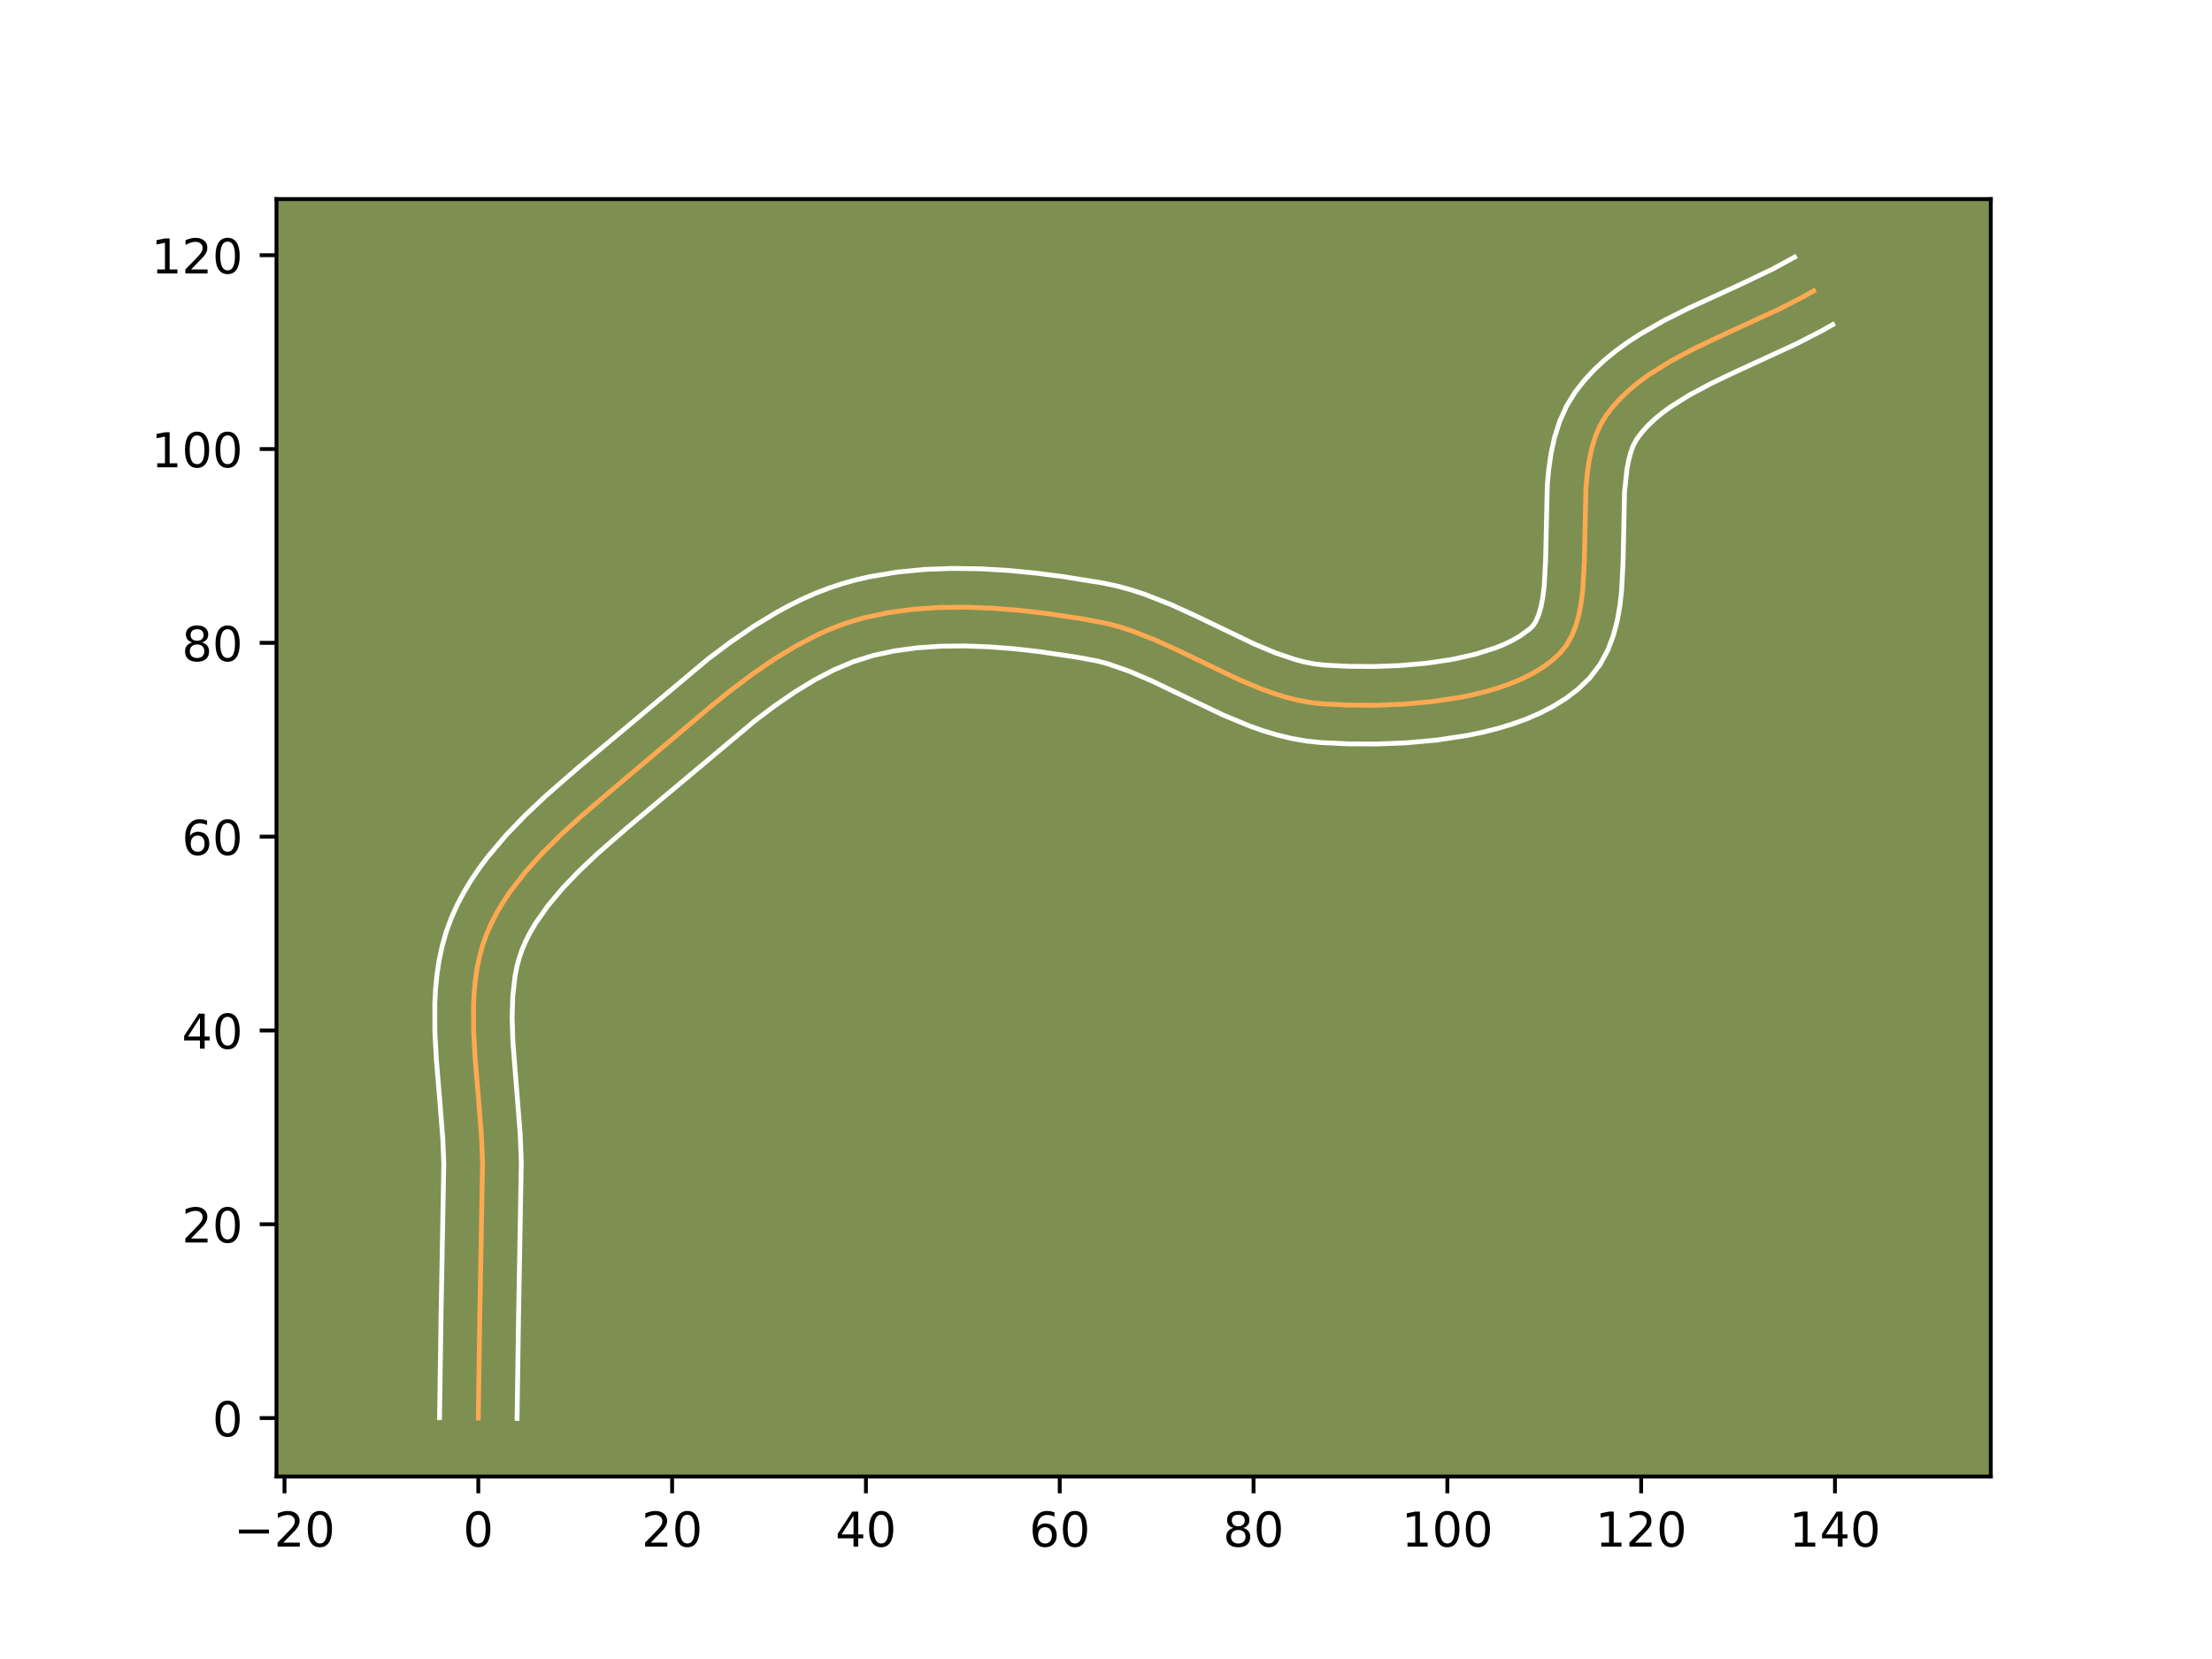 <?xml version="1.0" encoding="utf-8" standalone="no"?>
<!DOCTYPE svg PUBLIC "-//W3C//DTD SVG 1.1//EN"
  "http://www.w3.org/Graphics/SVG/1.1/DTD/svg11.dtd">
<!-- Created with matplotlib (https://matplotlib.org/) -->
<svg height="345.6pt" version="1.1" viewBox="0 0 460.8 345.6" width="460.8pt" xmlns="http://www.w3.org/2000/svg" xmlns:xlink="http://www.w3.org/1999/xlink">
 <defs>
  <style type="text/css">*{stroke-linecap:butt;stroke-linejoin:round;}</style>
 </defs>
 <g id="figure_1">
  <g id="patch_1">
   <path d="M 0 345.6 
L 460.8 345.6 
L 460.8 0 
L 0 0 
z
" style="fill:#ffffff;"/>
  </g>
  <g id="axes_1">
   <g id="patch_2">
    <path d="M 57.6 307.584 
L 414.72 307.584 
L 414.72 41.472 
L 57.6 41.472 
z
" style="fill:#7d9051;"/>
   </g>
   <g id="matplotlib.axis_1">
    <g id="xtick_1">
     <g id="line2d_1">
      <defs>
       <path d="M 0 0 
L 0 3.5 
" id="m2285c5174f" style="stroke:#000000;stroke-width:0.8;"/>
      </defs>
      <g>
       <use style="stroke:#000000;stroke-width:0.8;" x="59.267" xlink:href="#m2285c5174f" y="307.584"/>
      </g>
     </g>
     <g id="text_1">
      <!-- −20 -->
      <g transform="translate(48.714 322.182)scale(0.1 -0.1)">
       <defs>
        <path d="M 10.594 35.5 
L 73.188 35.5 
L 73.188 27.203 
L 10.594 27.203 
z
" id="DejaVuSans-8722"/>
        <path d="M 19.188 8.297 
L 53.609 8.297 
L 53.609 0 
L 7.328 0 
L 7.328 8.297 
Q 12.938 14.109 22.625 23.891 
Q 32.328 33.688 34.812 36.531 
Q 39.547 41.844 41.422 45.531 
Q 43.312 49.219 43.312 52.781 
Q 43.312 58.594 39.234 62.25 
Q 35.156 65.922 28.609 65.922 
Q 23.969 65.922 18.812 64.312 
Q 13.672 62.703 7.812 59.422 
L 7.812 69.391 
Q 13.766 71.781 18.938 73 
Q 24.125 74.219 28.422 74.219 
Q 39.75 74.219 46.484 68.547 
Q 53.219 62.891 53.219 53.422 
Q 53.219 48.922 51.531 44.891 
Q 49.859 40.875 45.406 35.406 
Q 44.188 33.984 37.641 27.219 
Q 31.109 20.453 19.188 8.297 
z
" id="DejaVuSans-50"/>
        <path d="M 31.781 66.406 
Q 24.172 66.406 20.328 58.906 
Q 16.5 51.422 16.5 36.375 
Q 16.5 21.391 20.328 13.891 
Q 24.172 6.391 31.781 6.391 
Q 39.453 6.391 43.281 13.891 
Q 47.125 21.391 47.125 36.375 
Q 47.125 51.422 43.281 58.906 
Q 39.453 66.406 31.781 66.406 
z
M 31.781 74.219 
Q 44.047 74.219 50.516 64.516 
Q 56.984 54.828 56.984 36.375 
Q 56.984 17.969 50.516 8.266 
Q 44.047 -1.422 31.781 -1.422 
Q 19.531 -1.422 13.062 8.266 
Q 6.594 17.969 6.594 36.375 
Q 6.594 54.828 13.062 64.516 
Q 19.531 74.219 31.781 74.219 
z
" id="DejaVuSans-48"/>
       </defs>
       <use xlink:href="#DejaVuSans-8722"/>
       <use x="83.789" xlink:href="#DejaVuSans-50"/>
       <use x="147.412" xlink:href="#DejaVuSans-48"/>
      </g>
     </g>
    </g>
    <g id="xtick_2">
     <g id="line2d_2">
      <g>
       <use style="stroke:#000000;stroke-width:0.8;" x="99.641" xlink:href="#m2285c5174f" y="307.584"/>
      </g>
     </g>
     <g id="text_2">
      <!-- 0 -->
      <g transform="translate(96.459 322.182)scale(0.1 -0.1)">
       <use xlink:href="#DejaVuSans-48"/>
      </g>
     </g>
    </g>
    <g id="xtick_3">
     <g id="line2d_3">
      <g>
       <use style="stroke:#000000;stroke-width:0.8;" x="140.014" xlink:href="#m2285c5174f" y="307.584"/>
      </g>
     </g>
     <g id="text_3">
      <!-- 20 -->
      <g transform="translate(133.652 322.182)scale(0.1 -0.1)">
       <use xlink:href="#DejaVuSans-50"/>
       <use x="63.623" xlink:href="#DejaVuSans-48"/>
      </g>
     </g>
    </g>
    <g id="xtick_4">
     <g id="line2d_4">
      <g>
       <use style="stroke:#000000;stroke-width:0.8;" x="180.388" xlink:href="#m2285c5174f" y="307.584"/>
      </g>
     </g>
     <g id="text_4">
      <!-- 40 -->
      <g transform="translate(174.026 322.182)scale(0.1 -0.1)">
       <defs>
        <path d="M 37.797 64.312 
L 12.891 25.391 
L 37.797 25.391 
z
M 35.203 72.906 
L 47.609 72.906 
L 47.609 25.391 
L 58.016 25.391 
L 58.016 17.188 
L 47.609 17.188 
L 47.609 0 
L 37.797 0 
L 37.797 17.188 
L 4.891 17.188 
L 4.891 26.703 
z
" id="DejaVuSans-52"/>
       </defs>
       <use xlink:href="#DejaVuSans-52"/>
       <use x="63.623" xlink:href="#DejaVuSans-48"/>
      </g>
     </g>
    </g>
    <g id="xtick_5">
     <g id="line2d_5">
      <g>
       <use style="stroke:#000000;stroke-width:0.8;" x="220.762" xlink:href="#m2285c5174f" y="307.584"/>
      </g>
     </g>
     <g id="text_5">
      <!-- 60 -->
      <g transform="translate(214.4 322.182)scale(0.1 -0.1)">
       <defs>
        <path d="M 33.016 40.375 
Q 26.375 40.375 22.484 35.828 
Q 18.609 31.297 18.609 23.391 
Q 18.609 15.531 22.484 10.953 
Q 26.375 6.391 33.016 6.391 
Q 39.656 6.391 43.531 10.953 
Q 47.406 15.531 47.406 23.391 
Q 47.406 31.297 43.531 35.828 
Q 39.656 40.375 33.016 40.375 
z
M 52.594 71.297 
L 52.594 62.312 
Q 48.875 64.062 45.094 64.984 
Q 41.312 65.922 37.594 65.922 
Q 27.828 65.922 22.672 59.328 
Q 17.531 52.734 16.797 39.406 
Q 19.672 43.656 24.016 45.922 
Q 28.375 48.188 33.594 48.188 
Q 44.578 48.188 50.953 41.516 
Q 57.328 34.859 57.328 23.391 
Q 57.328 12.156 50.688 5.359 
Q 44.047 -1.422 33.016 -1.422 
Q 20.359 -1.422 13.672 8.266 
Q 6.984 17.969 6.984 36.375 
Q 6.984 53.656 15.188 63.938 
Q 23.391 74.219 37.203 74.219 
Q 40.922 74.219 44.703 73.484 
Q 48.484 72.75 52.594 71.297 
z
" id="DejaVuSans-54"/>
       </defs>
       <use xlink:href="#DejaVuSans-54"/>
       <use x="63.623" xlink:href="#DejaVuSans-48"/>
      </g>
     </g>
    </g>
    <g id="xtick_6">
     <g id="line2d_6">
      <g>
       <use style="stroke:#000000;stroke-width:0.8;" x="261.136" xlink:href="#m2285c5174f" y="307.584"/>
      </g>
     </g>
     <g id="text_6">
      <!-- 80 -->
      <g transform="translate(254.774 322.182)scale(0.1 -0.1)">
       <defs>
        <path d="M 31.781 34.625 
Q 24.75 34.625 20.719 30.859 
Q 16.703 27.094 16.703 20.516 
Q 16.703 13.922 20.719 10.156 
Q 24.75 6.391 31.781 6.391 
Q 38.812 6.391 42.859 10.172 
Q 46.922 13.969 46.922 20.516 
Q 46.922 27.094 42.891 30.859 
Q 38.875 34.625 31.781 34.625 
z
M 21.922 38.812 
Q 15.578 40.375 12.031 44.719 
Q 8.5 49.078 8.5 55.328 
Q 8.5 64.062 14.719 69.141 
Q 20.953 74.219 31.781 74.219 
Q 42.672 74.219 48.875 69.141 
Q 55.078 64.062 55.078 55.328 
Q 55.078 49.078 51.531 44.719 
Q 48 40.375 41.703 38.812 
Q 48.828 37.156 52.797 32.312 
Q 56.781 27.484 56.781 20.516 
Q 56.781 9.906 50.312 4.234 
Q 43.844 -1.422 31.781 -1.422 
Q 19.734 -1.422 13.25 4.234 
Q 6.781 9.906 6.781 20.516 
Q 6.781 27.484 10.781 32.312 
Q 14.797 37.156 21.922 38.812 
z
M 18.312 54.391 
Q 18.312 48.734 21.844 45.562 
Q 25.391 42.391 31.781 42.391 
Q 38.141 42.391 41.719 45.562 
Q 45.312 48.734 45.312 54.391 
Q 45.312 60.062 41.719 63.234 
Q 38.141 66.406 31.781 66.406 
Q 25.391 66.406 21.844 63.234 
Q 18.312 60.062 18.312 54.391 
z
" id="DejaVuSans-56"/>
       </defs>
       <use xlink:href="#DejaVuSans-56"/>
       <use x="63.623" xlink:href="#DejaVuSans-48"/>
      </g>
     </g>
    </g>
    <g id="xtick_7">
     <g id="line2d_7">
      <g>
       <use style="stroke:#000000;stroke-width:0.8;" x="301.51" xlink:href="#m2285c5174f" y="307.584"/>
      </g>
     </g>
     <g id="text_7">
      <!-- 100 -->
      <g transform="translate(291.966 322.182)scale(0.1 -0.1)">
       <defs>
        <path d="M 12.406 8.297 
L 28.516 8.297 
L 28.516 63.922 
L 10.984 60.406 
L 10.984 69.391 
L 28.422 72.906 
L 38.281 72.906 
L 38.281 8.297 
L 54.391 8.297 
L 54.391 0 
L 12.406 0 
z
" id="DejaVuSans-49"/>
       </defs>
       <use xlink:href="#DejaVuSans-49"/>
       <use x="63.623" xlink:href="#DejaVuSans-48"/>
       <use x="127.246" xlink:href="#DejaVuSans-48"/>
      </g>
     </g>
    </g>
    <g id="xtick_8">
     <g id="line2d_8">
      <g>
       <use style="stroke:#000000;stroke-width:0.8;" x="341.884" xlink:href="#m2285c5174f" y="307.584"/>
      </g>
     </g>
     <g id="text_8">
      <!-- 120 -->
      <g transform="translate(332.34 322.182)scale(0.1 -0.1)">
       <use xlink:href="#DejaVuSans-49"/>
       <use x="63.623" xlink:href="#DejaVuSans-50"/>
       <use x="127.246" xlink:href="#DejaVuSans-48"/>
      </g>
     </g>
    </g>
    <g id="xtick_9">
     <g id="line2d_9">
      <g>
       <use style="stroke:#000000;stroke-width:0.8;" x="382.258" xlink:href="#m2285c5174f" y="307.584"/>
      </g>
     </g>
     <g id="text_9">
      <!-- 140 -->
      <g transform="translate(372.714 322.182)scale(0.1 -0.1)">
       <use xlink:href="#DejaVuSans-49"/>
       <use x="63.623" xlink:href="#DejaVuSans-52"/>
       <use x="127.246" xlink:href="#DejaVuSans-48"/>
      </g>
     </g>
    </g>
   </g>
   <g id="matplotlib.axis_2">
    <g id="ytick_1">
     <g id="line2d_10">
      <defs>
       <path d="M 0 0 
L -3.5 0 
" id="m4fa9f15546" style="stroke:#000000;stroke-width:0.8;"/>
      </defs>
      <g>
       <use style="stroke:#000000;stroke-width:0.8;" x="57.6" xlink:href="#m4fa9f15546" y="295.41"/>
      </g>
     </g>
     <g id="text_10">
      <!-- 0 -->
      <g transform="translate(44.237 299.21)scale(0.1 -0.1)">
       <use xlink:href="#DejaVuSans-48"/>
      </g>
     </g>
    </g>
    <g id="ytick_2">
     <g id="line2d_11">
      <g>
       <use style="stroke:#000000;stroke-width:0.8;" x="57.6" xlink:href="#m4fa9f15546" y="255.036"/>
      </g>
     </g>
     <g id="text_11">
      <!-- 20 -->
      <g transform="translate(37.875 258.836)scale(0.1 -0.1)">
       <use xlink:href="#DejaVuSans-50"/>
       <use x="63.623" xlink:href="#DejaVuSans-48"/>
      </g>
     </g>
    </g>
    <g id="ytick_3">
     <g id="line2d_12">
      <g>
       <use style="stroke:#000000;stroke-width:0.8;" x="57.6" xlink:href="#m4fa9f15546" y="214.663"/>
      </g>
     </g>
     <g id="text_12">
      <!-- 40 -->
      <g transform="translate(37.875 218.462)scale(0.1 -0.1)">
       <use xlink:href="#DejaVuSans-52"/>
       <use x="63.623" xlink:href="#DejaVuSans-48"/>
      </g>
     </g>
    </g>
    <g id="ytick_4">
     <g id="line2d_13">
      <g>
       <use style="stroke:#000000;stroke-width:0.8;" x="57.6" xlink:href="#m4fa9f15546" y="174.289"/>
      </g>
     </g>
     <g id="text_13">
      <!-- 60 -->
      <g transform="translate(37.875 178.088)scale(0.1 -0.1)">
       <use xlink:href="#DejaVuSans-54"/>
       <use x="63.623" xlink:href="#DejaVuSans-48"/>
      </g>
     </g>
    </g>
    <g id="ytick_5">
     <g id="line2d_14">
      <g>
       <use style="stroke:#000000;stroke-width:0.8;" x="57.6" xlink:href="#m4fa9f15546" y="133.915"/>
      </g>
     </g>
     <g id="text_14">
      <!-- 80 -->
      <g transform="translate(37.875 137.714)scale(0.1 -0.1)">
       <use xlink:href="#DejaVuSans-56"/>
       <use x="63.623" xlink:href="#DejaVuSans-48"/>
      </g>
     </g>
    </g>
    <g id="ytick_6">
     <g id="line2d_15">
      <g>
       <use style="stroke:#000000;stroke-width:0.8;" x="57.6" xlink:href="#m4fa9f15546" y="93.541"/>
      </g>
     </g>
     <g id="text_15">
      <!-- 100 -->
      <g transform="translate(31.512 97.34)scale(0.1 -0.1)">
       <use xlink:href="#DejaVuSans-49"/>
       <use x="63.623" xlink:href="#DejaVuSans-48"/>
       <use x="127.246" xlink:href="#DejaVuSans-48"/>
      </g>
     </g>
    </g>
    <g id="ytick_7">
     <g id="line2d_16">
      <g>
       <use style="stroke:#000000;stroke-width:0.8;" x="57.6" xlink:href="#m4fa9f15546" y="53.167"/>
      </g>
     </g>
     <g id="text_16">
      <!-- 120 -->
      <g transform="translate(31.512 56.966)scale(0.1 -0.1)">
       <use xlink:href="#DejaVuSans-49"/>
       <use x="63.623" xlink:href="#DejaVuSans-50"/>
       <use x="127.246" xlink:href="#DejaVuSans-48"/>
      </g>
     </g>
    </g>
   </g>
   <g id="line2d_17">
    <path clip-path="url(#p8d1fab49d8)" d="M 99.641 295.41 
L 99.949 274.164 
L 100.524 242.277 
L 100.308 236.841 
L 99.655 228.554 
L 98.958 220.249 
L 98.665 214.781 
L 98.645 209.424 
L 98.774 206.802 
L 99.016 204.225 
L 99.385 201.7 
L 99.896 199.232 
L 100.564 196.827 
L 101.402 194.491 
L 102.412 192.217 
L 103.575 189.992 
L 104.881 187.813 
L 106.318 185.68 
L 109.539 181.537 
L 113.147 177.548 
L 117.05 173.695 
L 121.157 169.96 
L 127.501 164.545 
L 139.869 154.105 
L 148.19 147.065 
L 152.471 143.638 
L 156.837 140.364 
L 161.294 137.312 
L 165.844 134.549 
L 170.493 132.145 
L 172.856 131.099 
L 175.245 130.168 
L 177.66 129.36 
L 180.117 128.671 
L 185.178 127.599 
L 190.402 126.904 
L 195.75 126.547 
L 201.179 126.49 
L 206.65 126.694 
L 212.121 127.122 
L 217.552 127.734 
L 225.532 128.916 
L 230.693 129.898 
L 233.238 130.588 
L 235.765 131.411 
L 240.775 133.378 
L 245.74 135.641 
L 258.067 141.562 
L 263.01 143.621 
L 265.493 144.506 
L 267.987 145.268 
L 270.493 145.888 
L 273.013 146.346 
L 275.551 146.621 
L 280.863 146.88 
L 286.512 146.916 
L 292.352 146.691 
L 298.239 146.166 
L 304.025 145.299 
L 306.835 144.726 
L 309.565 144.053 
L 312.198 143.275 
L 314.714 142.387 
L 317.096 141.385 
L 319.326 140.263 
L 321.384 139.016 
L 323.254 137.639 
L 324.916 136.129 
L 326.317 134.413 
L 327.437 132.442 
L 328.308 130.245 
L 328.962 127.849 
L 329.431 125.28 
L 329.747 122.567 
L 330.048 116.816 
L 330.374 101.824 
L 330.623 98.939 
L 331.007 96.156 
L 331.559 93.502 
L 332.312 91.005 
L 333.297 88.691 
L 334.545 86.588 
L 336.027 84.663 
L 337.68 82.856 
L 339.488 81.158 
L 341.438 79.558 
L 343.516 78.047 
L 347.993 75.249 
L 352.804 72.686 
L 357.833 70.278 
L 370.596 64.41 
L 375.473 61.915 
L 377.804 60.596 
L 377.804 60.596 
" style="fill:none;stroke:#fea952;stroke-linecap:square;"/>
   </g>
   <g id="line2d_18">
    <path clip-path="url(#p8d1fab49d8)" d="M 91.566 295.333 
L 91.876 274.009 
L 92.452 242.503 
L 92.252 237.393 
L 91.612 229.27 
L 90.9 220.759 
L 90.591 214.935 
L 90.58 209.026 
L 90.735 206.047 
L 91.026 203.057 
L 91.478 200.063 
L 92.116 197.072 
L 92.964 194.098 
L 94.022 191.214 
L 95.256 188.475 
L 96.65 185.84 
L 98.183 183.303 
L 99.84 180.859 
L 101.605 178.5 
L 105.4 174.012 
L 109.464 169.791 
L 113.703 165.793 
L 120.185 160.144 
L 147.567 137.222 
L 152.194 133.758 
L 156.998 130.474 
L 162.001 127.448 
L 164.583 126.057 
L 167.223 124.762 
L 169.923 123.575 
L 172.685 122.509 
L 175.479 121.586 
L 178.281 120.808 
L 181.113 120.154 
L 186.848 119.185 
L 192.647 118.621 
L 198.476 118.408 
L 204.302 118.496 
L 210.092 118.838 
L 215.812 119.391 
L 221.425 120.111 
L 229.783 121.457 
L 232.806 122.104 
L 235.739 122.91 
L 238.587 123.845 
L 244.053 125.998 
L 249.252 128.37 
L 261.283 134.155 
L 265.722 136.015 
L 269.925 137.43 
L 271.935 137.943 
L 273.885 138.318 
L 276.029 138.561 
L 281.003 138.806 
L 286.297 138.844 
L 291.743 138.64 
L 297.173 138.161 
L 302.411 137.387 
L 307.277 136.309 
L 311.582 134.945 
L 313.466 134.172 
L 315.142 133.356 
L 316.597 132.513 
L 318.661 131.021 
L 319.297 130.422 
L 319.93 129.467 
L 320.518 128.12 
L 321.018 126.399 
L 321.41 124.346 
L 321.691 122.011 
L 321.975 116.681 
L 322.329 101.132 
L 322.624 97.835 
L 323.102 94.511 
L 323.828 91.173 
L 324.882 87.842 
L 326.354 84.567 
L 328.147 81.663 
L 330.069 79.214 
L 332.152 76.97 
L 334.367 74.915 
L 336.687 73.029 
L 339.094 71.29 
L 341.569 69.679 
L 346.665 66.766 
L 351.867 64.159 
L 362.151 59.447 
L 369.302 56.039 
L 373.828 53.568 
L 373.828 53.568 
" style="fill:none;stroke:#ffffff;stroke-linecap:square;"/>
   </g>
   <g id="line2d_19">
    <path clip-path="url(#p8d1fab49d8)" d="M 107.715 295.488 
L 108.023 274.318 
L 108.595 242.051 
L 108.364 236.289 
L 107.698 227.838 
L 106.852 217.149 
L 106.687 212.182 
L 106.814 207.557 
L 107.293 203.336 
L 107.677 201.391 
L 108.164 199.555 
L 108.782 197.768 
L 109.567 195.958 
L 110.501 194.143 
L 111.579 192.323 
L 114.144 188.677 
L 117.201 185.037 
L 120.67 181.42 
L 124.465 177.834 
L 130.57 172.512 
L 157.375 150.053 
L 161.481 146.97 
L 165.589 144.149 
L 169.687 141.651 
L 173.763 139.528 
L 177.804 137.826 
L 181.952 136.535 
L 186.385 135.583 
L 191.063 134.952 
L 195.94 134.619 
L 200.967 134.562 
L 206.096 134.75 
L 211.279 135.153 
L 216.469 135.736 
L 224.168 136.875 
L 228.58 137.691 
L 230.737 138.265 
L 235.198 139.812 
L 239.841 141.797 
L 247.131 145.298 
L 254.852 148.968 
L 260.299 151.227 
L 263.133 152.228 
L 266.048 153.107 
L 269.051 153.833 
L 272.142 154.373 
L 275.073 154.682 
L 280.723 154.953 
L 286.726 154.988 
L 292.961 154.743 
L 299.304 154.17 
L 305.639 153.211 
L 308.768 152.566 
L 311.854 151.797 
L 314.884 150.89 
L 317.847 149.83 
L 320.727 148.597 
L 323.509 147.169 
L 326.172 145.518 
L 328.685 143.615 
L 331.17 141.236 
L 333.337 138.403 
L 334.944 135.418 
L 336.098 132.371 
L 336.905 129.299 
L 337.451 126.215 
L 337.802 123.123 
L 338.122 116.952 
L 338.419 102.517 
L 338.912 97.801 
L 339.291 95.831 
L 339.742 94.167 
L 340.239 92.815 
L 340.944 91.514 
L 341.986 90.113 
L 343.208 88.743 
L 344.61 87.401 
L 346.19 86.087 
L 347.937 84.803 
L 351.888 82.322 
L 356.348 79.942 
L 361.192 77.621 
L 374.189 71.641 
L 379.449 68.943 
L 381.781 67.624 
L 381.781 67.624 
" style="fill:none;stroke:#ffffff;stroke-linecap:square;"/>
   </g>
   <g id="patch_3">
    <path d="M 57.6 307.584 
L 57.6 41.472 
" style="fill:none;stroke:#000000;stroke-linecap:square;stroke-linejoin:miter;stroke-width:0.8;"/>
   </g>
   <g id="patch_4">
    <path d="M 414.72 307.584 
L 414.72 41.472 
" style="fill:none;stroke:#000000;stroke-linecap:square;stroke-linejoin:miter;stroke-width:0.8;"/>
   </g>
   <g id="patch_5">
    <path d="M 57.6 307.584 
L 414.72 307.584 
" style="fill:none;stroke:#000000;stroke-linecap:square;stroke-linejoin:miter;stroke-width:0.8;"/>
   </g>
   <g id="patch_6">
    <path d="M 57.6 41.472 
L 414.72 41.472 
" style="fill:none;stroke:#000000;stroke-linecap:square;stroke-linejoin:miter;stroke-width:0.8;"/>
   </g>
  </g>
 </g>
 <defs>
  <clipPath id="p8d1fab49d8">
   <rect height="266.112" width="357.12" x="57.6" y="41.472"/>
  </clipPath>
 </defs>
</svg>
